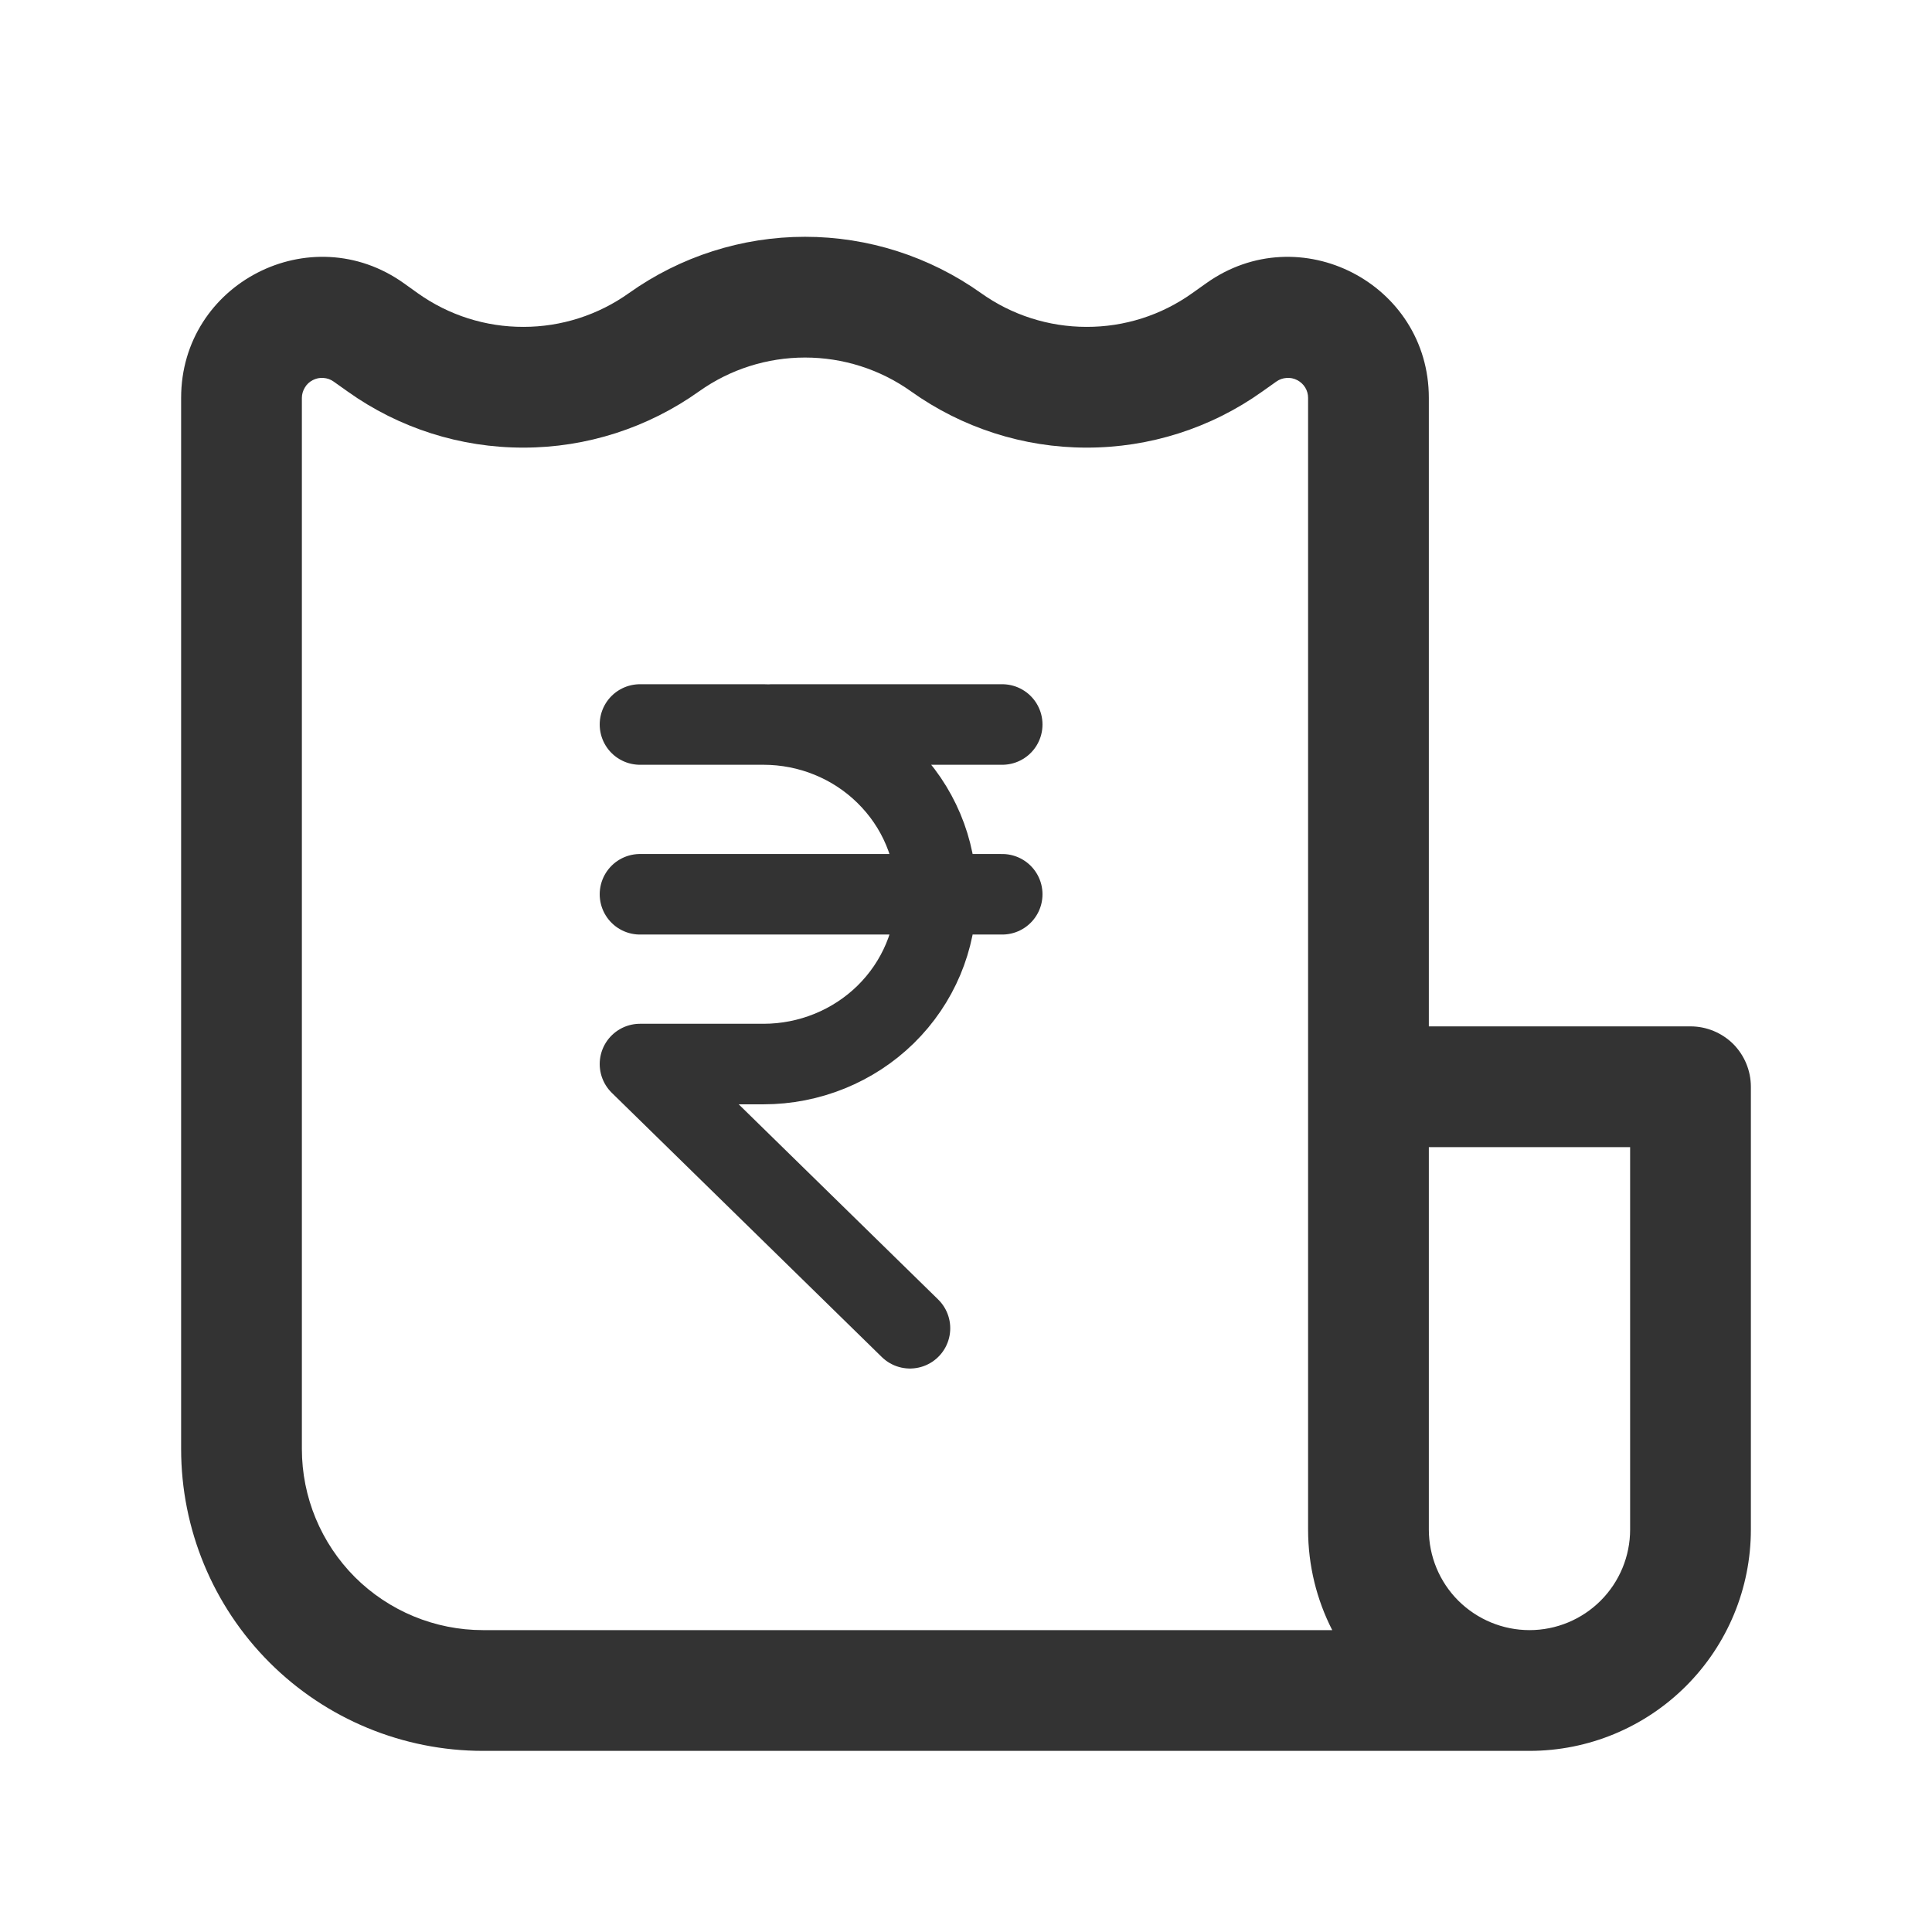 <svg width="16" height="16" viewBox="0 0 16 16" fill="none" xmlns="http://www.w3.org/2000/svg">
<path d="M5.3 6H6.323C6.702 6 7.067 6.148 7.335 6.412C7.604 6.676 7.754 7.033 7.754 7.406C7.754 7.779 7.604 8.137 7.335 8.401C7.067 8.664 6.702 8.812 6.323 8.812H5.3L7.536 11M5.3 7.406H8.3M6.391 6H8.3" stroke="#333333" stroke-width="0.667" stroke-miterlimit="10" stroke-linecap="round" stroke-linejoin="round"/>
<path fill-rule="evenodd" clip-rule="evenodd" d="M4 14.5H12.667C13.153 14.5 13.619 14.307 13.963 13.963C14.307 13.619 14.5 13.153 14.5 12.667V9C14.5 8.867 14.447 8.74 14.354 8.646C14.26 8.553 14.133 8.5 14 8.5H11.833V3.295C11.833 2.347 10.761 1.795 9.989 2.346L9.872 2.429C9.617 2.611 9.311 2.708 8.998 2.707C8.684 2.707 8.379 2.609 8.124 2.427C7.698 2.124 7.189 1.961 6.667 1.961C6.144 1.961 5.635 2.124 5.209 2.427C4.954 2.609 4.649 2.707 4.336 2.707C4.022 2.708 3.717 2.611 3.461 2.429L3.345 2.346C2.573 1.795 1.5 2.346 1.5 3.295V12C1.5 12.663 1.763 13.299 2.232 13.768C2.701 14.237 3.337 14.5 4 14.5ZM5.791 3.24C6.047 3.058 6.353 2.961 6.667 2.961C6.981 2.961 7.287 3.058 7.543 3.24C7.967 3.543 8.476 3.707 8.997 3.707C9.519 3.708 10.028 3.546 10.453 3.243L10.57 3.16C10.595 3.142 10.624 3.132 10.655 3.13C10.685 3.127 10.716 3.134 10.743 3.148C10.77 3.162 10.793 3.183 10.809 3.209C10.825 3.235 10.833 3.265 10.833 3.295V12.667C10.833 12.967 10.905 13.25 11.033 13.5H4C3.602 13.5 3.221 13.342 2.939 13.061C2.658 12.779 2.5 12.398 2.5 12V3.295C2.5 3.265 2.509 3.235 2.525 3.209C2.54 3.183 2.563 3.162 2.59 3.148C2.618 3.134 2.648 3.127 2.679 3.13C2.709 3.132 2.738 3.142 2.763 3.16L2.88 3.243C3.305 3.546 3.814 3.708 4.336 3.707C4.858 3.707 5.366 3.543 5.791 3.24ZM11.833 12.667V9.5H13.5V12.667C13.5 12.888 13.412 13.1 13.256 13.256C13.1 13.412 12.888 13.5 12.667 13.5C12.446 13.5 12.234 13.412 12.077 13.256C11.921 13.1 11.833 12.888 11.833 12.667Z" fill="#333333"/>
</svg>
